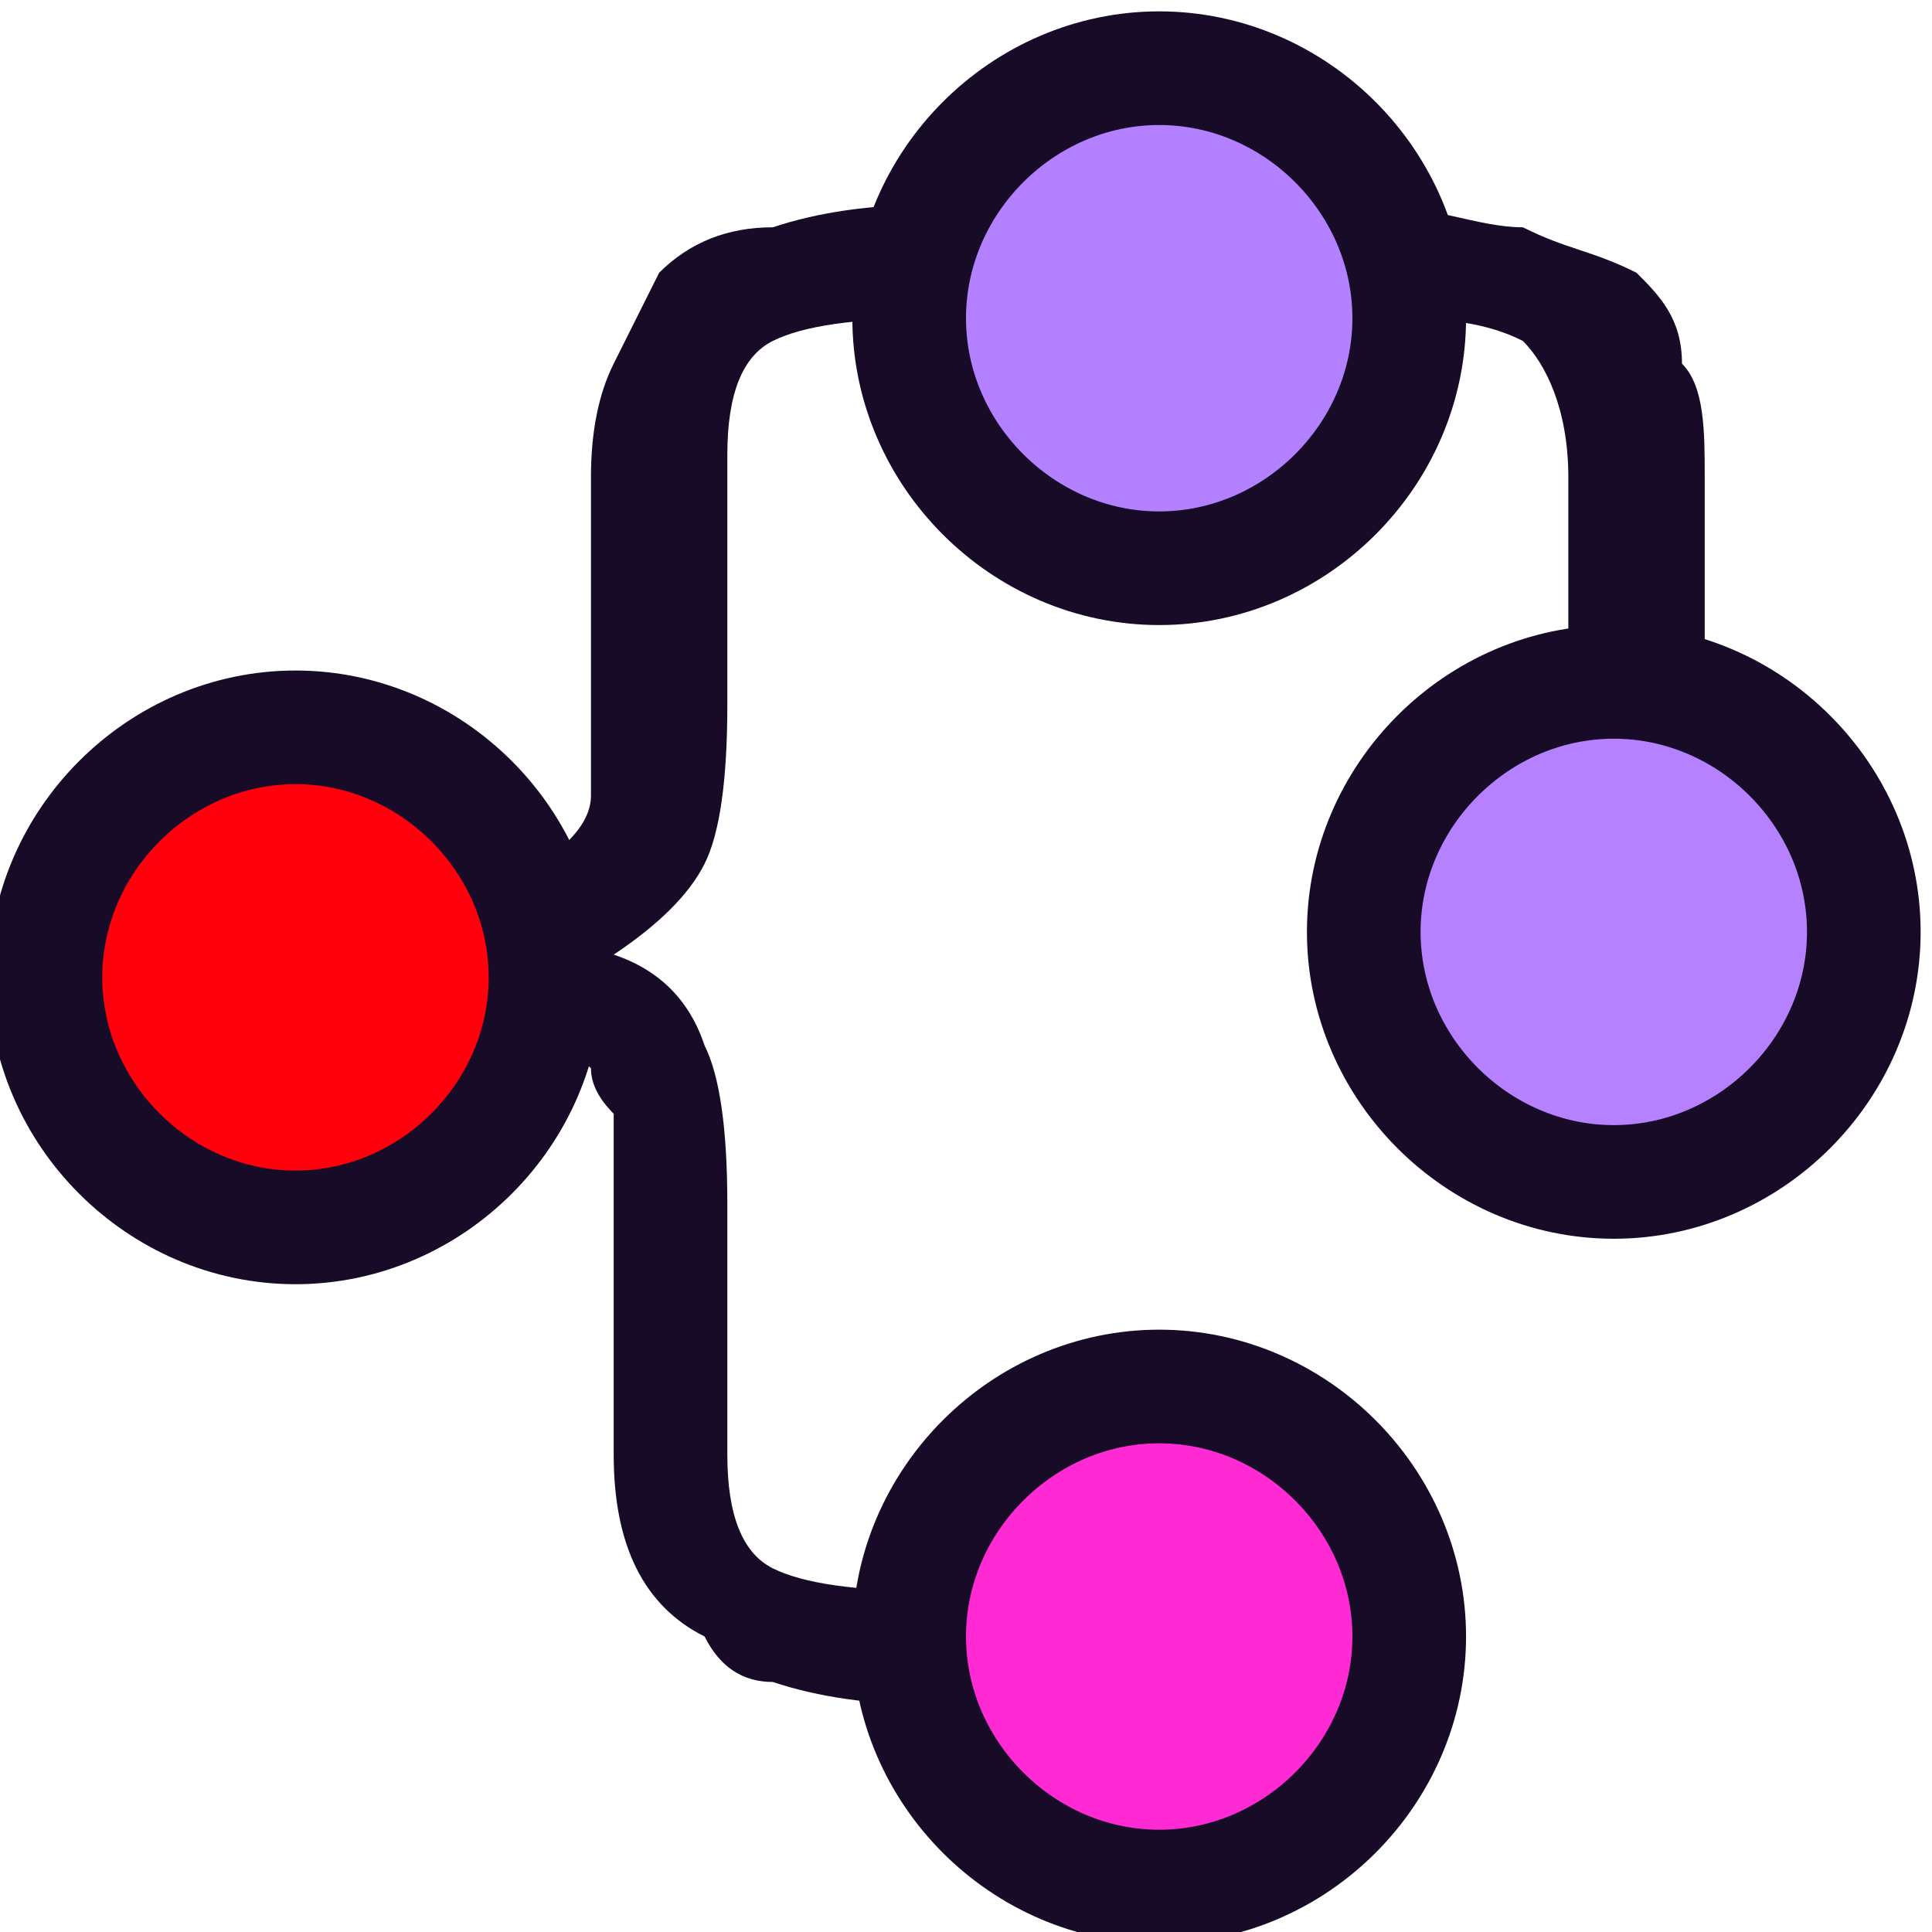<svg height="32" viewBox="0 0 8.5 8.5" width="32" xmlns="http://www.w3.org/2000/svg"><g transform="translate(-44.4)"><path d="m46.4 4q.2 0 .3-.1.1-.1.2-.2.1-.1.1-.2 0-.1 0-.2v-1.2q0-.3.1-.5.1-.2.2-.4.2-.2.5-.2.3-.1.7-.1v.5q-.5 0-.7.1-.2.1-.2.5v1.1q0 .5-.1.7-.1.2-.4.4.3.1.4.4.1.2.1.7v1.1q0 .4.2.5.2.1.7.1v.5q-.4 0-.7-.1-.2 0-.3-.2-.2-.1-.3-.3-.1-.2-.1-.5v-1.3q0-.1 0-.2-.1-.1-.1-.2-.1-.1-.3-.2-.1 0-.3 0z" fill="#170b28" stroke-width=".3"/><path d="m51.9 3.4v-1.3c0-.2 0-.4-.1-.5 0-.2-.1-.3-.2-.4-.2-.1-.3-.1-.5-.2-.2 0-.4-.1-.7-.1v.5c.3 0 .5 0 .7.1.1.1.2.3.2.6v1.1z" fill="#170b28" stroke-width=".3"/><g stroke="#170b28" stroke-width=".5"><path d="m51.5 3c-.6 0-1.1.5-1.1 1.1s.5 1.1 1.1 1.1 1.1-.5 1.1-1.1-.5-1.1-1.1-1.1z" fill="#b581ff"/><path d="m49.5.3c-.6 0-1.1.5-1.1 1.1s.5 1.1 1.1 1.1 1.1-.5 1.1-1.1-.5-1.1-1.1-1.1z" fill="#b380ff"/><path d="m49.5 6.1c-.6 0-1.1.5-1.1 1.1s.5 1.1 1.1 1.1 1.1-.5 1.1-1.1-.5-1.1-1.1-1.1z" fill="#ff2ad4"/><path d="m45.7 3.2c-.6 0-1.1.5-1.1 1.1s.5 1.1 1.1 1.1 1.1-.5 1.1-1.1-.5-1.1-1.1-1.1z" fill="#ff000c"/></g></g></svg>